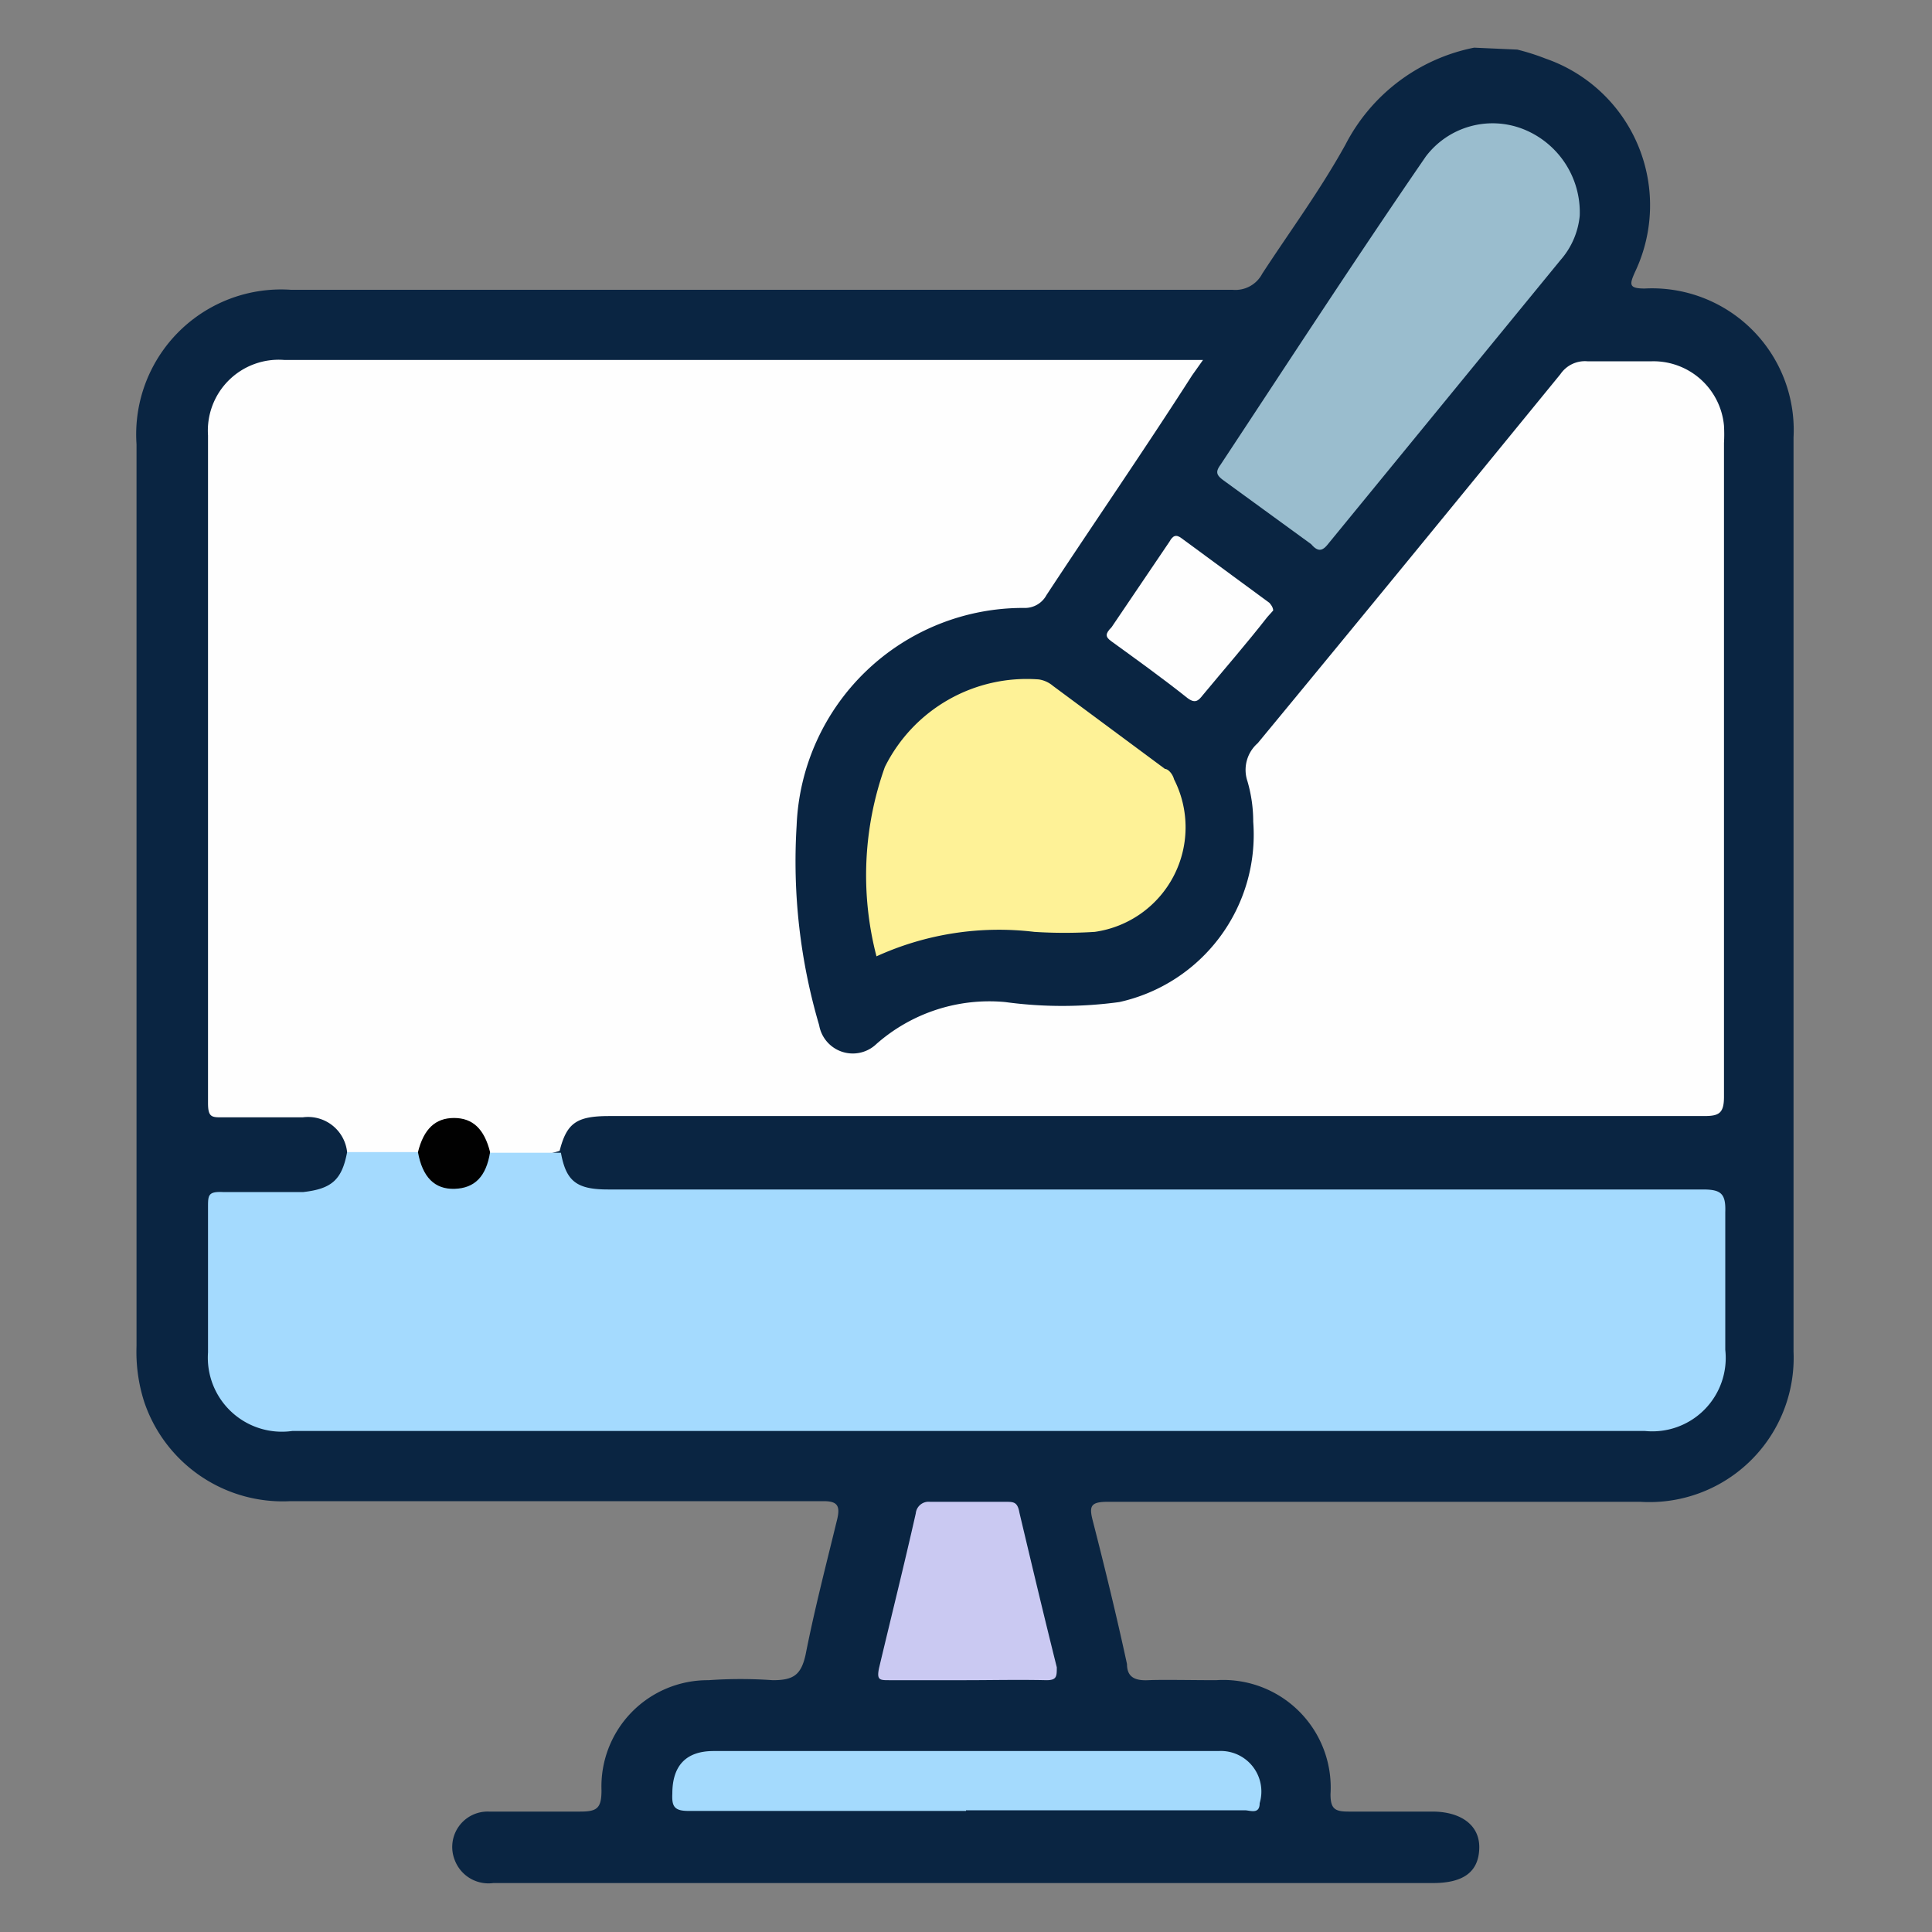 <svg id="Layer_1" data-name="Layer 1" xmlns="http://www.w3.org/2000/svg" viewBox="0 0 30 30"><rect x="0" y="0" width="30" height="30" fill="#808080" stroke="none"/><defs><style>.cls-1{fill:#0a2542;}.cls-2{fill:#fefefe;}.cls-3{fill:#a4dafe;}.cls-4{fill:#9abdce;}.cls-5{fill:#fef297;}.cls-6{fill:#a4dafd;}.cls-7{fill:#cac9f2;}.cls-8{fill:#010101;}</style></defs><title>icon-</title><path class="cls-1" d="M23.56.77A3.5,3.5,0,0,1,24,.91a2.41,2.41,0,0,1,1.39,3.31c-.09.2-.1.26.15.26a2.2,2.2,0,0,1,2.31,2.31q0,7.09,0,14.2a2.24,2.24,0,0,1-2.38,2.33H17.2c-.27,0-.29.07-.23.3.19.74.37,1.48.53,2.22,0,.2.12.26.33.25s.7,0,1.05,0a1.67,1.67,0,0,1,1.78,1.77c0,.23.07.27.28.27.43,0,.87,0,1.3,0s.74.2.73.57-.25.54-.72.54H7.66a.56.56,0,0,1-.6-.36.55.55,0,0,1,.53-.75c.47,0,.94,0,1.42,0,.26,0,.33-.05.33-.33A1.65,1.65,0,0,1,11,26.09a7.07,7.07,0,0,1,1,0c.32,0,.44-.08.51-.4.14-.71.32-1.4.49-2.1.05-.21,0-.28-.21-.28H4.51a2.27,2.27,0,0,1-2.27-1.54,2.54,2.54,0,0,1-.12-.87v-14a2.25,2.25,0,0,1,2.4-2.4H19.14a.47.47,0,0,0,.46-.25c.43-.66.89-1.28,1.29-2a2.88,2.88,0,0,1,2-1.51Z"/><path class="cls-2" d="M5.39,17.89a.61.61,0,0,0-.69-.54H3.45c-.16,0-.22,0-.22-.22q0-5.18,0-10.37A1.1,1.1,0,0,1,4.42,5.59H18.48l.2,0-.17.24C17.76,7,17,8.1,16.25,9.24a.38.38,0,0,1-.35.2,3.52,3.52,0,0,0-3.53,3.38,9,9,0,0,0,.35,3.1.53.53,0,0,0,.89.29,2.65,2.65,0,0,1,2-.65,6.56,6.56,0,0,0,1.77,0,2.66,2.66,0,0,0,2.08-2.8,2.23,2.23,0,0,0-.09-.63.55.55,0,0,1,.16-.59c1.57-1.9,3.14-3.82,4.7-5.73a.46.46,0,0,1,.42-.2h1a1.1,1.1,0,0,1,1.12,1,2.44,2.44,0,0,1,0,.27q0,5.09,0,10.15c0,.26-.08.3-.31.3h-17c-.51,0-.66.11-.77.54a2,2,0,0,1-1,.06c-.12,0-.14-.14-.19-.23a.49.49,0,0,0-.88,0c-.05.08-.07.19-.18.23A2,2,0,0,1,5.39,17.89Z"/><path class="cls-3" d="M5.39,17.89h1.1c.07,0,.08.12.11.19a.49.49,0,0,0,.9,0,.29.29,0,0,1,.11-.18h1.1c.08.44.24.57.73.57h17c.28,0,.36.06.35.35,0,.71,0,1.42,0,2.14a1.14,1.14,0,0,1-1.25,1.26h-21A1.15,1.15,0,0,1,3.23,21c0-.75,0-1.5,0-2.25,0-.19,0-.25.23-.24H4.71C5.15,18.46,5.31,18.32,5.39,17.89Z"/><path class="cls-4" d="M24.53,3.35a1.22,1.22,0,0,1-.3.69L20.62,8.45c-.08.1-.15.13-.26,0L19,7.46c-.11-.08-.13-.13-.05-.24C20,5.63,21.06,4,22.14,2.43A1.3,1.3,0,0,1,23.64,2,1.39,1.39,0,0,1,24.53,3.35Z"/><path class="cls-5" d="M13.61,14.85a5,5,0,0,1,.13-2.94,2.46,2.46,0,0,1,2.39-1.36.44.44,0,0,1,.22.1l1.74,1.29c.05,0,.12.08.14.16A1.64,1.64,0,0,1,17,14.47a7.37,7.37,0,0,1-.94,0A4.59,4.59,0,0,0,13.61,14.85Z"/><path class="cls-6" d="M15,28.12c-1.44,0-2.88,0-4.31,0-.22,0-.26-.07-.25-.27,0-.43.21-.66.64-.66h7.84a.63.63,0,0,1,.64.81c0,.18-.15.11-.23.11H15Z"/><path class="cls-7" d="M15,26.09c-.39,0-.79,0-1.19,0-.15,0-.2,0-.16-.19.19-.8.39-1.6.57-2.4a.2.2,0,0,1,.22-.18h1.17c.13,0,.19,0,.22.17.19.8.38,1.6.58,2.4,0,.14,0,.2-.16.2C15.81,26.08,15.39,26.09,15,26.09Z"/><path class="cls-2" d="M19.77,9.48l-.09.1c-.32.41-.66.8-1,1.21-.07.09-.12.14-.24.05-.39-.31-.78-.59-1.18-.88-.1-.07-.1-.12,0-.22l.9-1.33c.05-.09.1-.12.19-.05l1.36,1S19.77,9.42,19.77,9.48Z"/><path class="cls-8" d="M7.61,17.89c-.06.38-.24.56-.55.57s-.5-.18-.57-.57c.09-.36.27-.53.56-.53S7.52,17.53,7.61,17.89Z"/></svg>